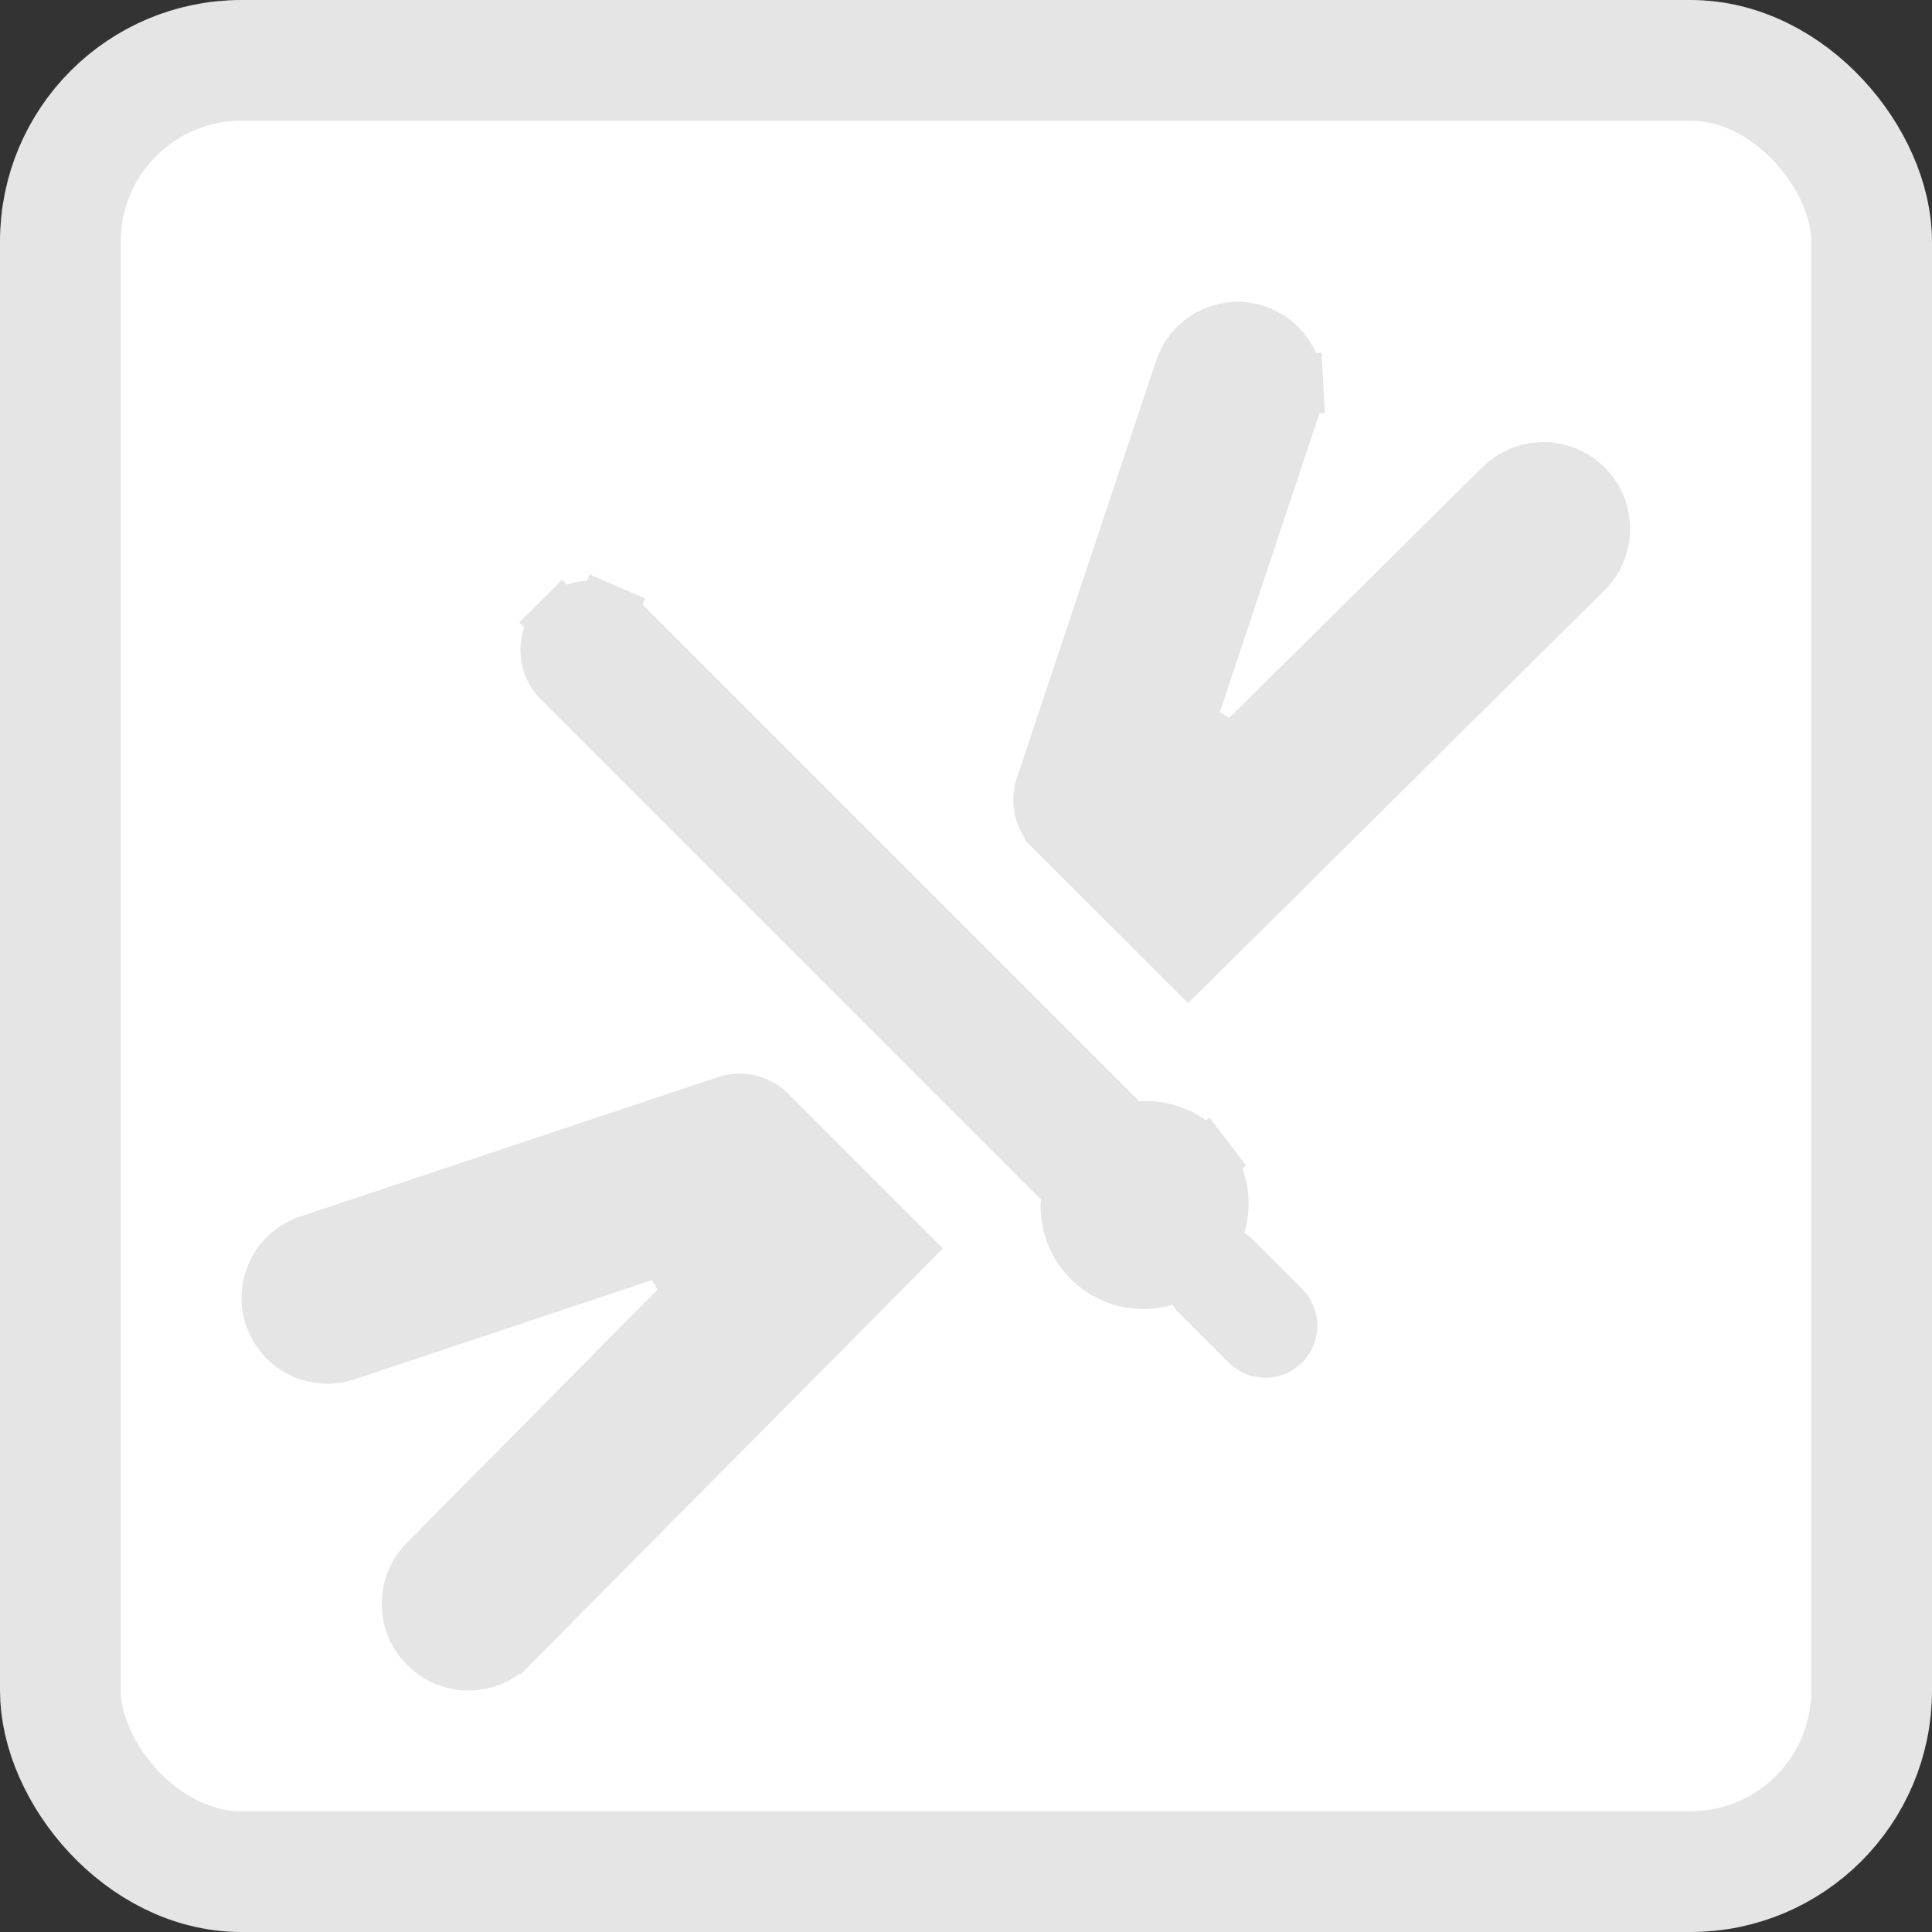 <svg width="32" height="32" viewBox="0 0 32 32" fill="none" xmlns="http://www.w3.org/2000/svg">
<rect x="0" y="0" width="32" height="32" fill="#333333" stroke="none"/>
<rect x="1" y="1" width="30" height="30" rx="3" fill="white" stroke="#E5E5E5" stroke-width="2"/>
<path d="M12.047 18.315L12.047 18.315C12.16 18.277 12.28 18.272 12.396 18.299C12.511 18.326 12.616 18.384 12.7 18.468L14.912 20.68L8.421 27.226C8.421 27.226 8.42 27.226 8.42 27.226C8.245 27.402 8.007 27.5 7.759 27.5C7.511 27.5 7.273 27.401 7.097 27.226C6.921 27.05 6.823 26.812 6.823 26.564C6.823 26.316 6.921 26.078 7.097 25.902L7.099 25.9L11.525 21.43L11.012 20.604L5.739 22.362L5.739 22.362L5.73 22.365C5.614 22.406 5.492 22.424 5.37 22.417C5.247 22.41 5.128 22.379 5.018 22.326C4.908 22.272 4.809 22.197 4.729 22.105C4.648 22.013 4.586 21.905 4.547 21.789C4.509 21.673 4.493 21.551 4.503 21.428C4.512 21.306 4.545 21.187 4.601 21.078C4.657 20.969 4.734 20.872 4.827 20.794C4.921 20.715 5.029 20.655 5.146 20.619L5.146 20.619L5.155 20.616L12.047 18.315ZM24.9 8.098L24.902 8.096C25.078 7.921 25.316 7.822 25.564 7.822C25.812 7.822 26.05 7.921 26.226 8.096C26.401 8.272 26.5 8.51 26.5 8.758C26.5 9.006 26.402 9.244 26.226 9.42C26.226 9.42 26.226 9.42 26.226 9.42L19.68 15.911L17.469 13.701L17.469 13.7C17.386 13.617 17.327 13.511 17.299 13.396C17.272 13.281 17.278 13.16 17.315 13.048L17.315 13.048L19.616 6.155L19.616 6.155L19.619 6.146C19.656 6.029 19.715 5.921 19.794 5.827C19.873 5.734 19.97 5.657 20.079 5.601C20.188 5.545 20.307 5.512 20.429 5.503C20.551 5.493 20.674 5.509 20.79 5.547C20.906 5.586 21.014 5.648 21.105 5.729C21.198 5.809 21.273 5.908 21.326 6.018C21.38 6.128 21.411 6.248 21.418 6.37L21.917 6.342L21.418 6.37C21.425 6.492 21.407 6.614 21.366 6.73L21.366 6.73L21.363 6.739L19.605 12.012L20.431 12.525L24.9 8.098ZM17.744 19.902L17.758 19.678L17.599 19.519L9.325 11.245L9.325 11.245L9.318 11.239C9.256 11.178 9.206 11.107 9.172 11.027C9.138 10.947 9.12 10.862 9.119 10.775C9.118 10.689 9.134 10.603 9.167 10.523C9.2 10.443 9.248 10.37 9.309 10.309L8.956 9.955L9.309 10.309C9.371 10.247 9.444 10.199 9.524 10.166C9.604 10.133 9.69 10.117 9.776 10.118C9.863 10.118 9.948 10.136 10.028 10.171L10.226 9.712L10.028 10.171C10.108 10.205 10.18 10.255 10.239 10.317L10.239 10.317L10.246 10.324L18.519 18.598L18.674 18.753L18.893 18.744C18.918 18.743 18.939 18.741 18.954 18.739C18.963 18.738 18.973 18.736 18.979 18.735C19.163 18.735 19.344 18.777 19.509 18.857C19.678 18.94 19.825 19.061 19.939 19.212L20.338 18.91L19.939 19.212C20.052 19.362 20.129 19.536 20.163 19.722C20.196 19.907 20.186 20.097 20.132 20.278L20.02 20.655L20.36 20.853C20.364 20.855 20.367 20.857 20.37 20.859L21.221 21.71C21.285 21.778 21.321 21.868 21.32 21.962C21.319 22.056 21.281 22.147 21.214 22.214C21.147 22.281 21.056 22.319 20.962 22.32C20.868 22.321 20.777 22.285 20.71 22.221L19.859 21.37C19.857 21.367 19.855 21.364 19.853 21.36L19.656 21.02L19.278 21.132C19.098 21.186 18.907 21.196 18.722 21.163C18.537 21.129 18.362 21.052 18.212 20.939C18.062 20.825 17.94 20.678 17.858 20.509C17.777 20.344 17.735 20.163 17.736 19.98L17.736 19.977L17.738 19.959C17.74 19.946 17.743 19.926 17.744 19.902Z" fill="#E5E5E5" stroke="#E5E5E5"/>
</svg>
